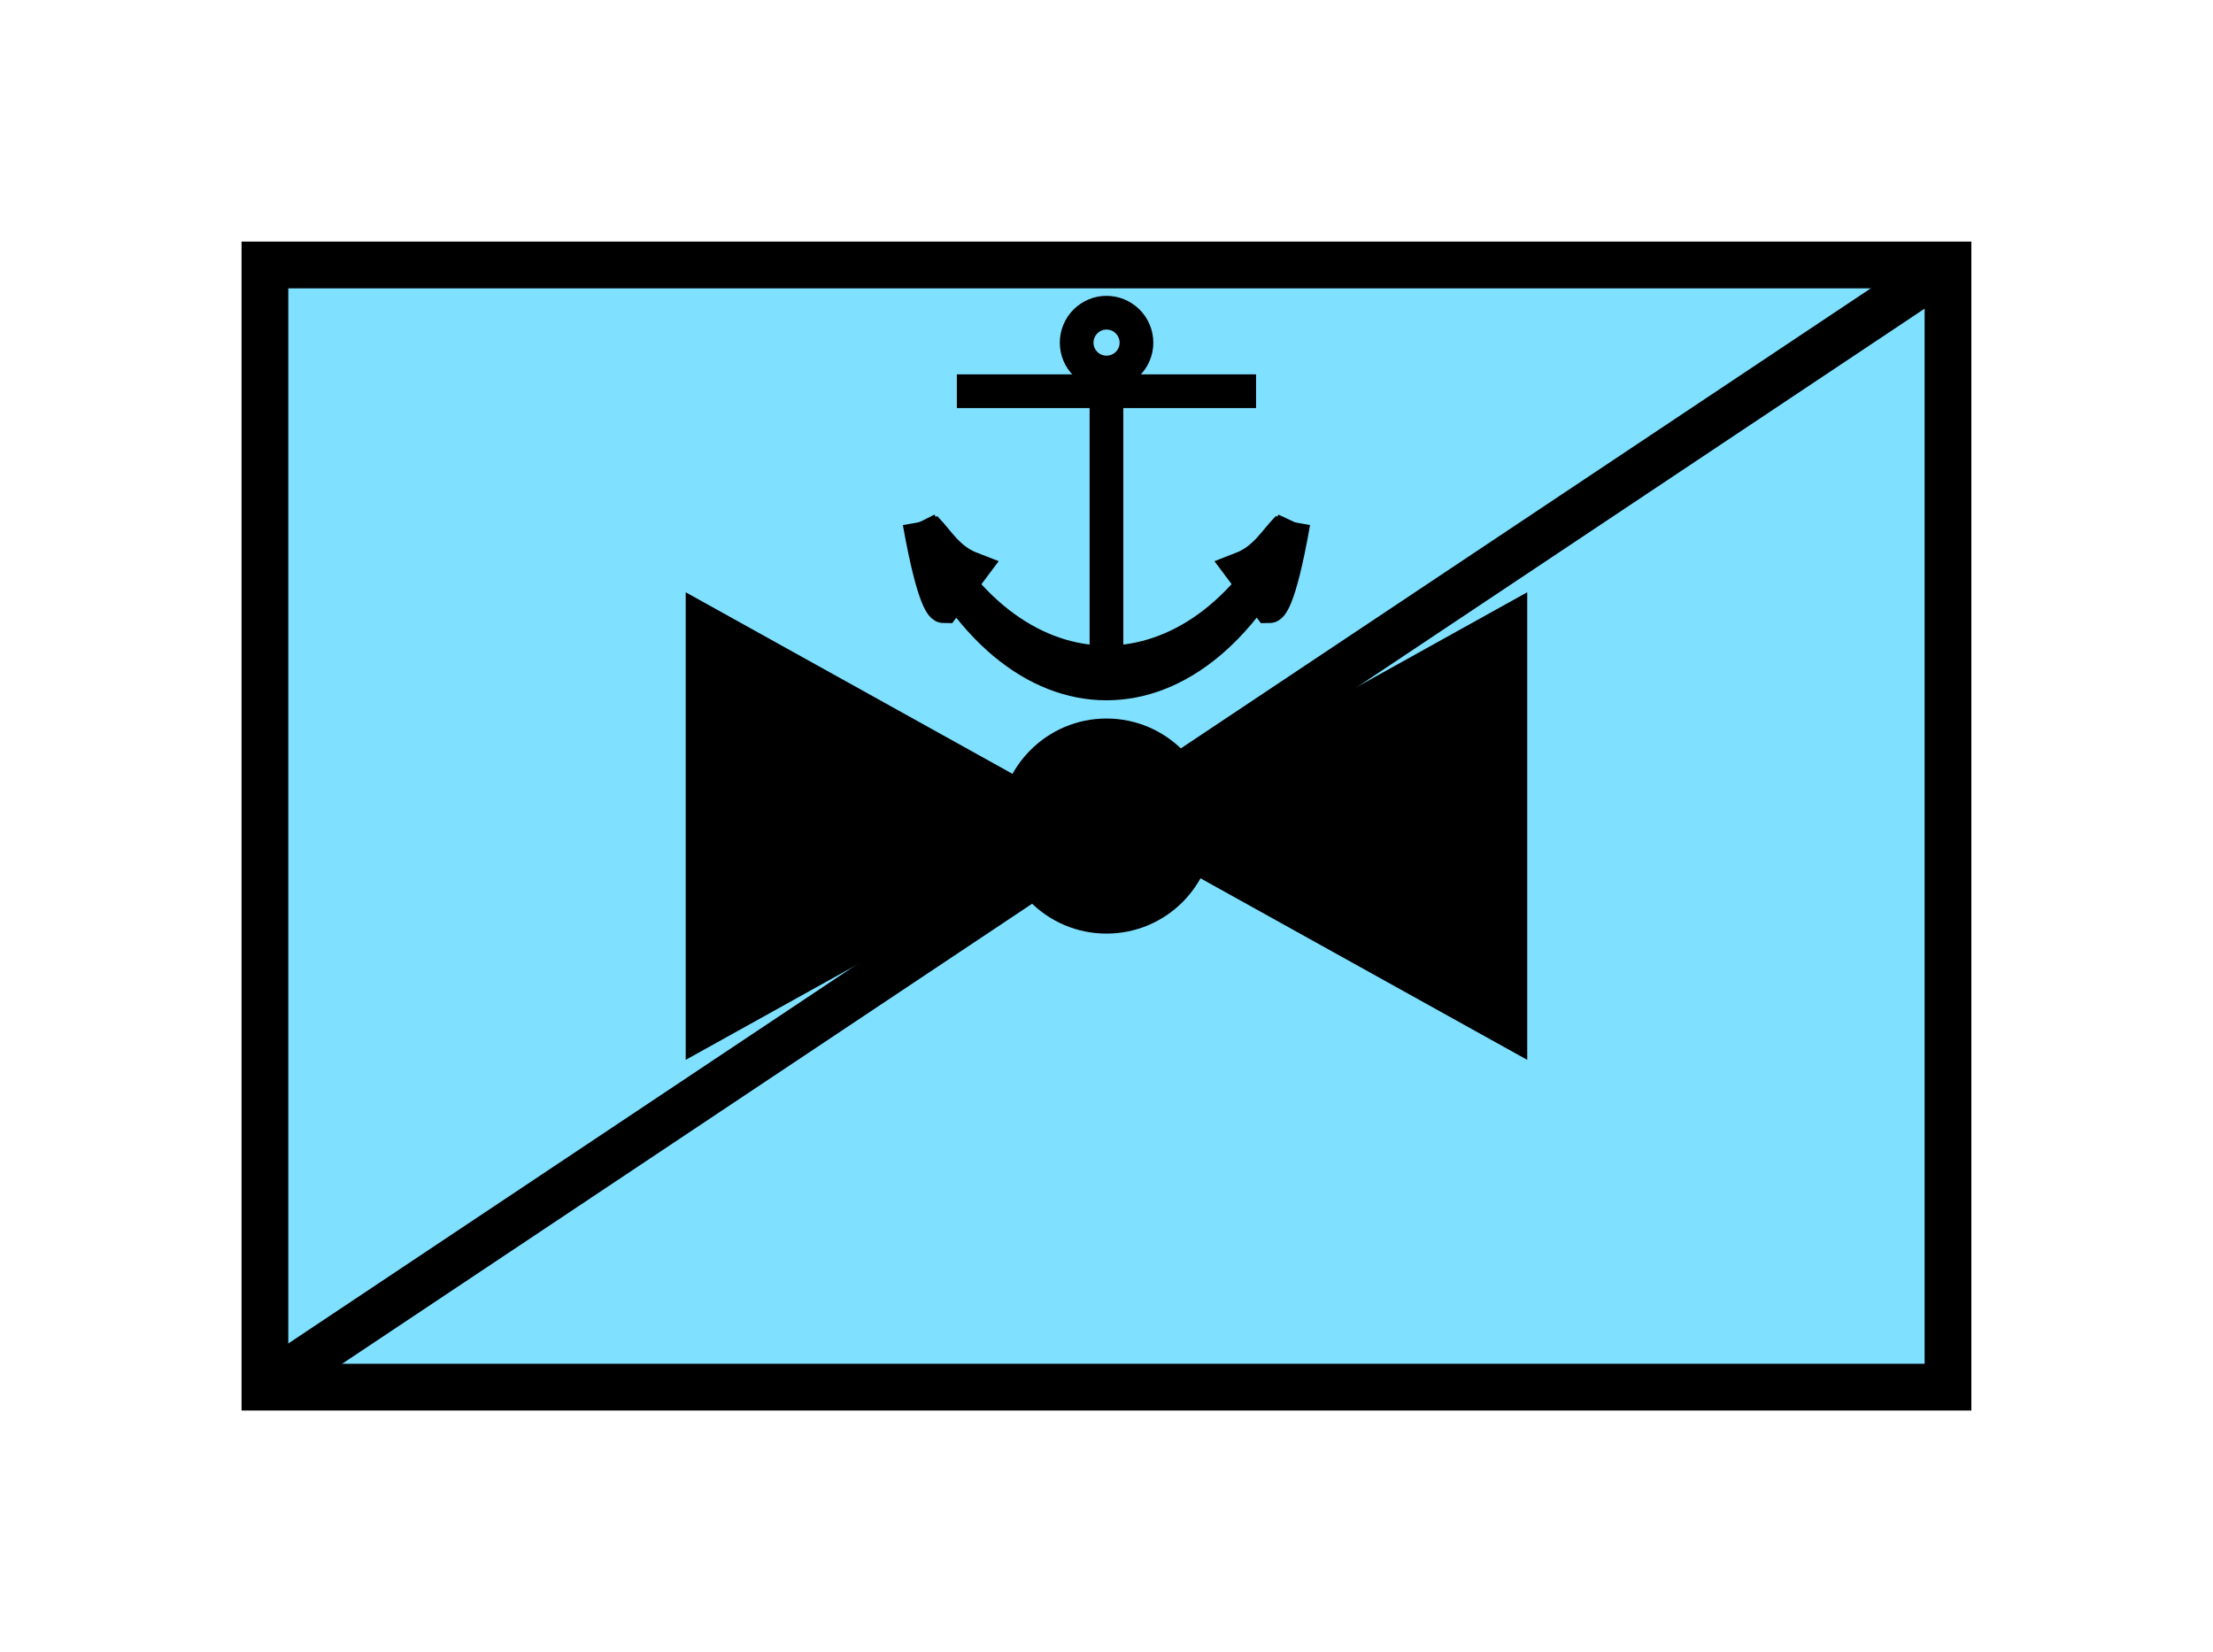 <?xml version="1.0" encoding="UTF-8" standalone="no"?>
<svg
   xmlns:dc="http://purl.org/dc/elements/1.1/"
   xmlns:cc="http://creativecommons.org/ns#"
   xmlns:rdf="http://www.w3.org/1999/02/22-rdf-syntax-ns#"
   xmlns:svg="http://www.w3.org/2000/svg"
   xmlns="http://www.w3.org/2000/svg"
   id="svg35"
   height="89.67mm"
   width="120.11mm"
   version="1.0">
  <defs
     id="defs3">
    <pattern
       y="0"
       x="0"
       height="6"
       width="6"
       patternUnits="userSpaceOnUse"
       id="EMFhbasepattern" />
  </defs>
  <path
     id="path5"
     d="  M 54.345,54.345   L 54.345,284.514   L 399.598,284.514   L 399.598,54.345   L 54.345,54.345   z "
     style="fill:#80e0ff;fill-rule:evenodd;fill-opacity:1;stroke:none;" />
  <path
     id="path7"
     d="  M 54.345,54.345   L 399.598,54.345   L 399.598,284.514   L 54.345,284.514   z "
     style="fill:none;stroke:#000000;stroke-width:9.59px;stroke-linecap:butt;stroke-linejoin:miter;stroke-miterlimit:10;stroke-dasharray:none;stroke-opacity:1;" />
  <path
     id="path9"
     d="  M 244.235,169.43   C 244.235,178.98 236.522,186.692 226.972,186.692   C 217.461,186.692 209.709,178.98 209.709,169.43   C 209.709,159.919 217.461,152.167 226.972,152.167   C 236.522,152.167 244.235,159.919 244.235,169.43   z "
     style="fill:#000000;fill-rule:evenodd;fill-opacity:1;stroke:none;" />
  <path
     id="path11"
     d="  M 244.235,169.43   C 244.235,178.98 236.522,186.692 226.972,186.692   C 217.461,186.692 209.709,178.98 209.709,169.43   C 209.709,159.919 217.461,152.167 226.972,152.167   C 236.522,152.167 244.235,159.919 244.235,169.43  "
     style="fill:none;stroke:#000000;stroke-width:9.59px;stroke-linecap:butt;stroke-linejoin:miter;stroke-miterlimit:10;stroke-dasharray:none;stroke-opacity:1;" />
  <path
     id="path13"
     d="  M 399.598,54.345   L 54.345,284.514  "
     style="fill:none;stroke:#000000;stroke-width:9.59px;stroke-linecap:butt;stroke-linejoin:miter;stroke-miterlimit:10;stroke-dasharray:none;stroke-opacity:1;" />
  <path
     id="path15"
     d="  M 226.972,169.43   L 226.972,169.43   L 140.659,121.478   L 140.659,217.382   L 226.972,169.43   L 313.285,121.478   L 313.285,217.382   L 226.972,169.43   z "
     style="fill:#000000;fill-rule:evenodd;fill-opacity:1;stroke:none;" />
  <path
     id="path17"
     d="  M 233.126,70.289   C 233.126,73.686 230.368,76.403 226.972,76.403   C 223.615,76.403 220.858,73.686 220.858,70.289   C 220.858,66.893 223.615,64.136 226.972,64.136   C 230.368,64.136 233.126,66.893 233.126,70.289  "
     style="fill:none;stroke:#000000;stroke-width:6.913px;stroke-linecap:butt;stroke-linejoin:miter;stroke-miterlimit:10;stroke-dasharray:none;stroke-opacity:1;" />
  <path
     id="path19"
     d="  M 226.972,76.403   L 226.972,137.782  "
     style="fill:none;stroke:#000000;stroke-width:6.913px;stroke-linecap:butt;stroke-linejoin:miter;stroke-miterlimit:10;stroke-dasharray:none;stroke-opacity:1;" />
  <path
     id="path21"
     d="  M 196.283,80.239   L 257.661,80.239  "
     style="fill:none;stroke:#000000;stroke-width:6.913px;stroke-linecap:butt;stroke-linejoin:miter;stroke-miterlimit:10;stroke-dasharray:none;stroke-opacity:1;" />
  <path
     id="path23"
     d="  M 188.61,107.092   C 207.791,145.454 246.153,145.454 265.333,107.092   C 246.153,151.208 207.791,151.208 188.61,107.092   z "
     style="fill:#000000;fill-rule:evenodd;fill-opacity:1;stroke:none;" />
  <path
     id="path25"
     d="  M 188.61,107.092   C 207.791,145.454 246.153,145.454 265.333,107.092   C 246.153,151.208 207.791,151.208 188.61,107.092  "
     style="fill:none;stroke:#000000;stroke-width:6.913px;stroke-linecap:butt;stroke-linejoin:miter;stroke-miterlimit:10;stroke-dasharray:none;stroke-opacity:1;" />
  <path
     id="path27"
     d="  M 188.61,107.092   C 191.687,124.355 193.605,124.355 193.605,124.355   L 199.36,116.683   C 194.365,114.765 192.447,110.929 189.769,108.251   z "
     style="fill:#000000;fill-rule:evenodd;fill-opacity:1;stroke:none;" />
  <path
     id="path29"
     d="  M 188.61,107.092   C 191.687,124.355 193.605,124.355 193.605,124.355   L 199.36,116.683   C 194.365,114.765 192.447,110.929 189.769,108.251  "
     style="fill:none;stroke:#000000;stroke-width:6.913px;stroke-linecap:butt;stroke-linejoin:miter;stroke-miterlimit:10;stroke-dasharray:none;stroke-opacity:1;" />
  <path
     id="path31"
     d="  M 265.333,107.092   C 262.296,124.355 260.378,124.355 260.378,124.355   L 254.624,116.683   C 259.579,114.765 261.497,110.929 264.214,108.251   z "
     style="fill:#000000;fill-rule:evenodd;fill-opacity:1;stroke:none;" />
  <path
     id="path33"
     d="  M 265.333,107.092   C 262.296,124.355 260.378,124.355 260.378,124.355   L 254.624,116.683   C 259.579,114.765 261.497,110.929 264.214,108.251  "
     style="fill:none;stroke:#000000;stroke-width:6.913px;stroke-linecap:butt;stroke-linejoin:miter;stroke-miterlimit:10;stroke-dasharray:none;stroke-opacity:1;" />
</svg>
